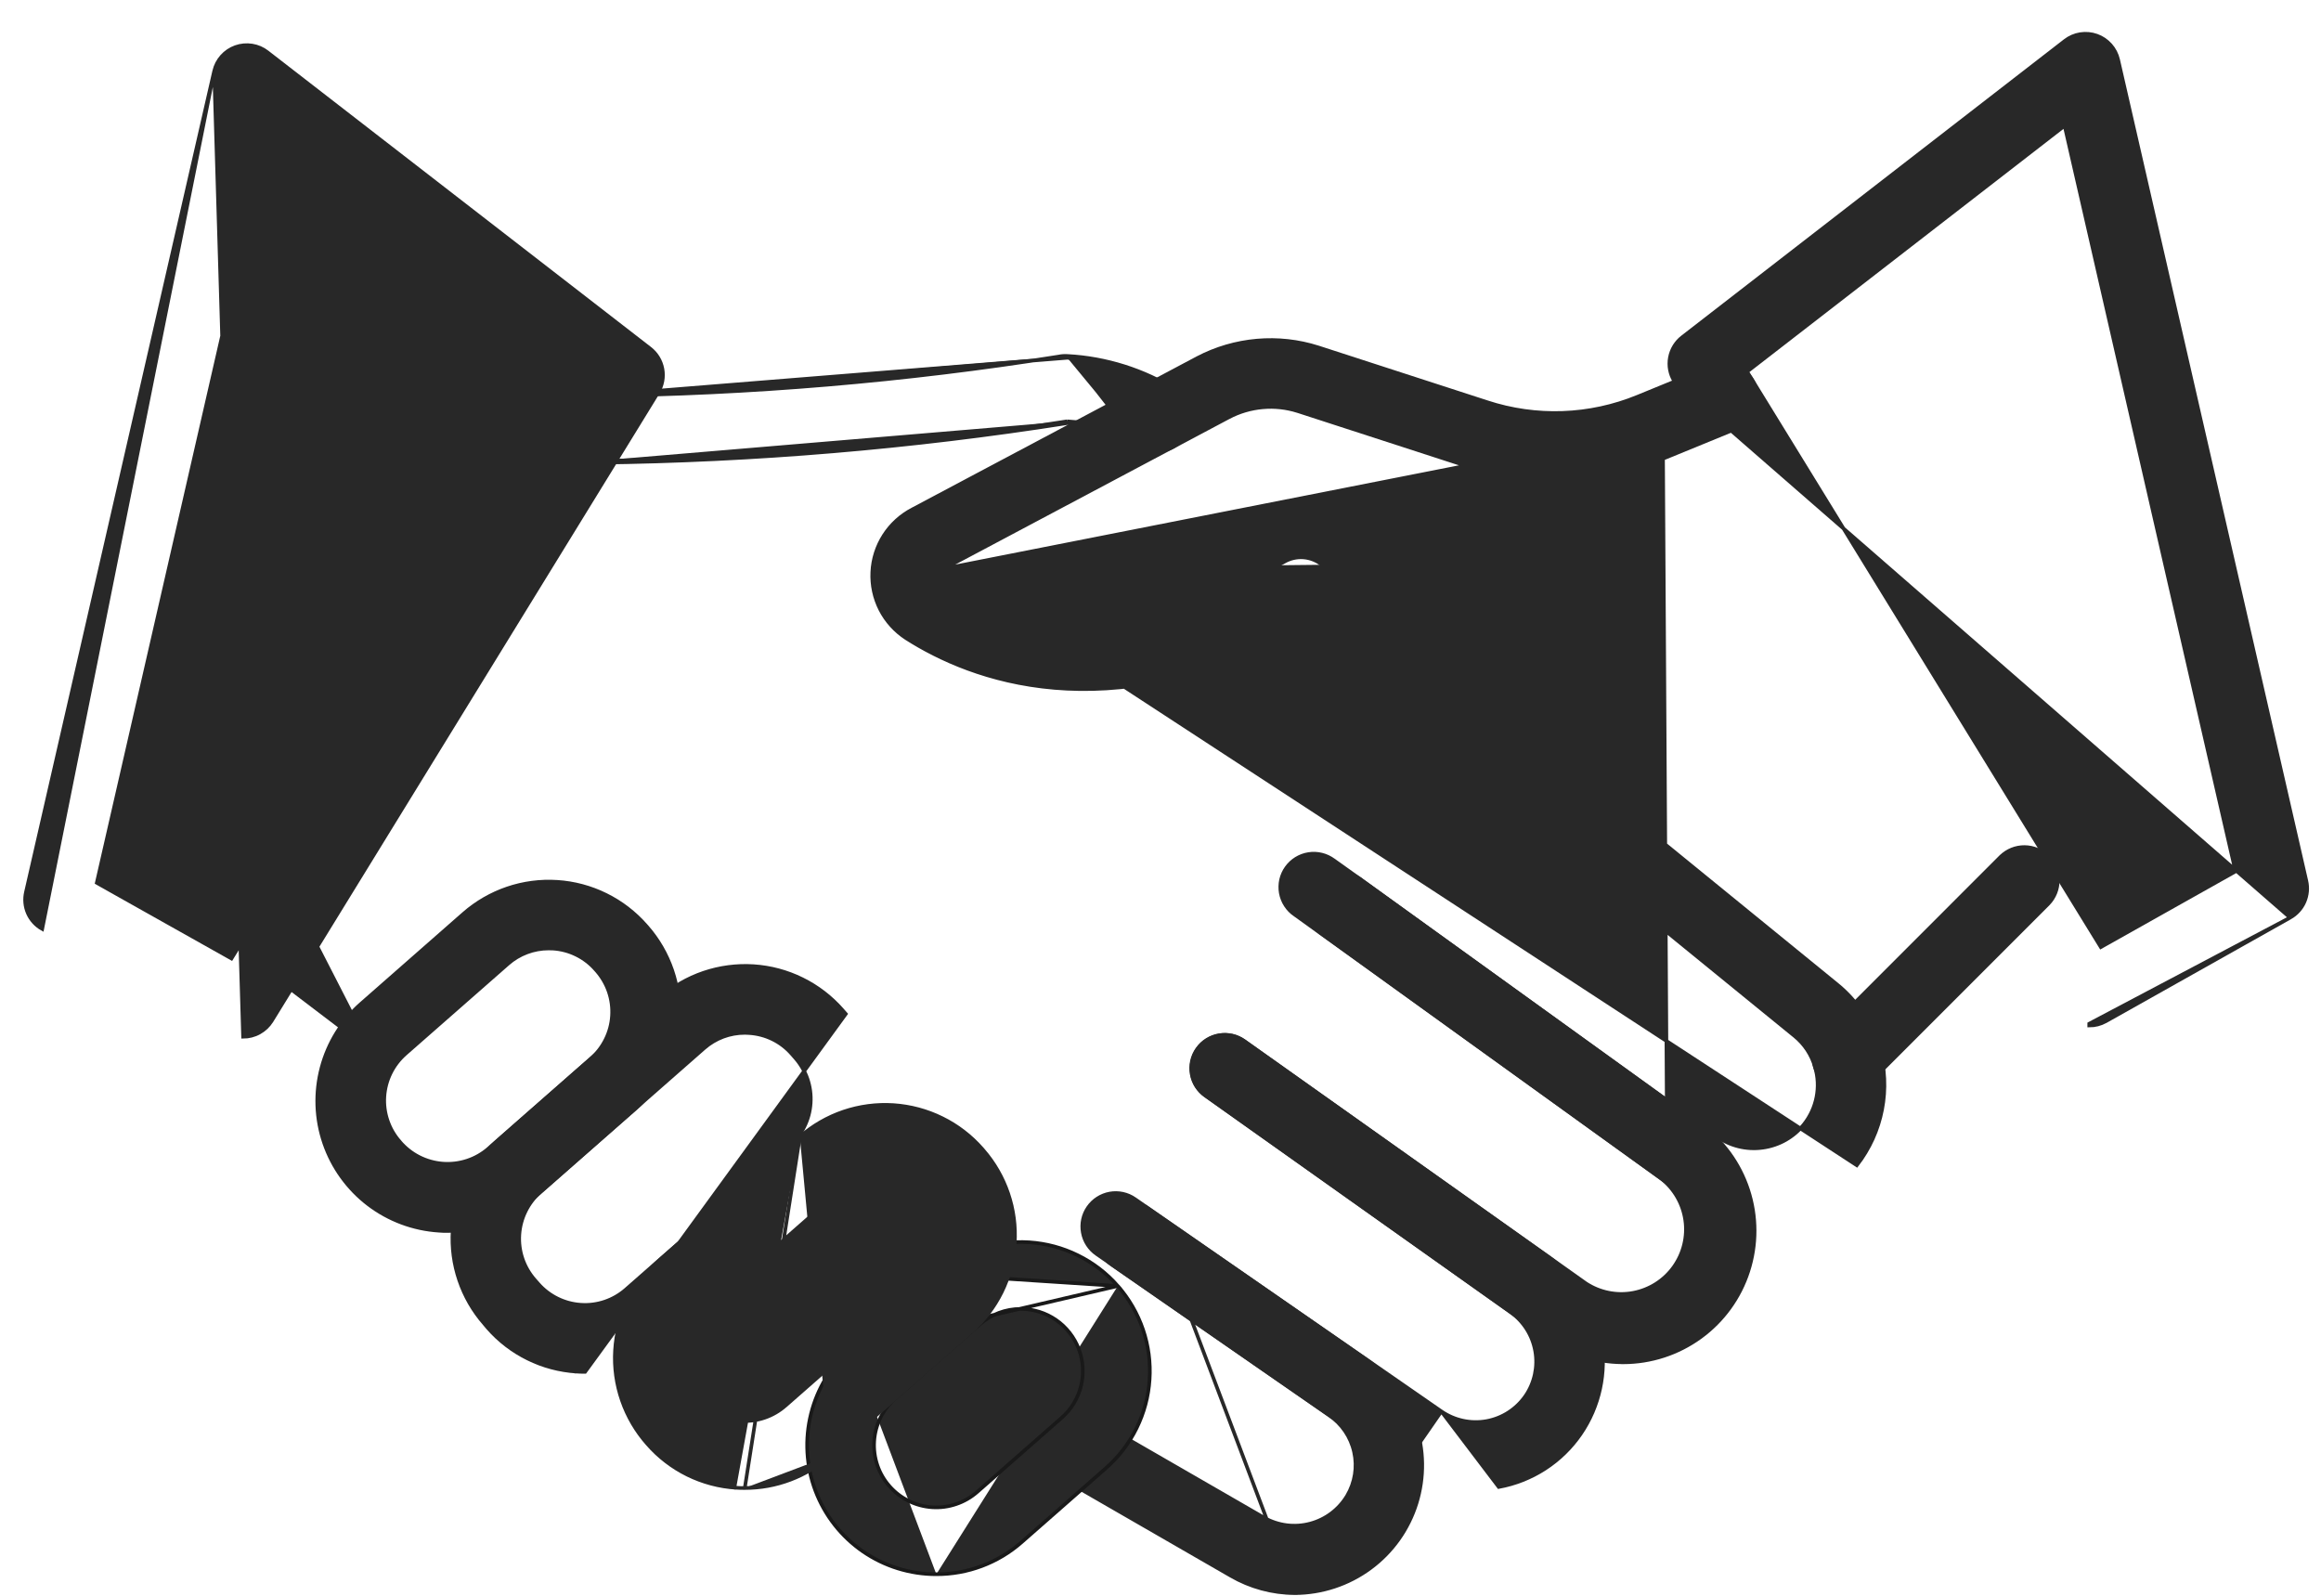 <svg width="64" height="44" viewBox="0 0 64 44" fill="none" xmlns="http://www.w3.org/2000/svg">
<g opacity="0.9">
<path d="M16.418 10.913L16.418 10.913C20.697 10.865 24.966 10.504 29.192 9.832C29.271 9.815 29.352 9.81 29.433 9.815M16.418 10.913L29.43 9.865M16.418 10.913C16.173 10.917 15.941 11.018 15.771 11.195C15.601 11.371 15.507 11.607 15.512 11.852C15.516 12.096 15.617 12.329 15.793 12.499C15.88 12.584 15.983 12.65 16.096 12.694C16.209 12.738 16.329 12.76 16.45 12.758M16.418 10.913L16.45 12.708M29.433 9.815C29.433 9.815 29.433 9.815 29.433 9.815L29.43 9.865M29.433 9.815C29.433 9.815 29.433 9.815 29.433 9.815L29.43 9.865M29.433 9.815C30.501 9.872 31.538 10.199 32.445 10.765L32.448 10.767L32.448 10.767C32.605 10.881 32.722 11.042 32.783 11.227C32.843 11.412 32.843 11.611 32.784 11.796C32.725 11.981 32.608 12.142 32.452 12.257C32.295 12.372 32.106 12.435 31.912 12.436L31.912 12.436C31.696 12.436 31.487 12.363 31.319 12.228M29.43 9.865C30.49 9.921 31.518 10.246 32.419 10.808C32.567 10.916 32.678 11.068 32.735 11.242C32.792 11.417 32.793 11.605 32.736 11.78C32.68 11.955 32.57 12.108 32.422 12.217C32.274 12.326 32.095 12.385 31.912 12.386C31.706 12.386 31.507 12.316 31.347 12.186M31.319 12.228C31.32 12.228 31.321 12.229 31.322 12.23L31.347 12.186M31.319 12.228C31.318 12.227 31.317 12.226 31.316 12.225L31.347 12.186M31.319 12.228C30.74 11.896 30.092 11.704 29.425 11.667M31.347 12.186C30.759 11.849 30.1 11.654 29.423 11.617M29.423 11.617L29.431 11.666C29.429 11.666 29.427 11.666 29.425 11.667M29.423 11.617C25.138 12.29 20.81 12.655 16.472 12.708H16.45M29.423 11.617L29.42 11.666C29.422 11.666 29.424 11.667 29.425 11.667M29.425 11.667C25.14 12.34 20.811 12.705 16.473 12.758L16.472 12.758V12.758H16.45M16.45 12.758C16.45 12.758 16.45 12.758 16.45 12.758L16.45 12.708M16.45 12.758H16.45V12.708" fill="#111" stroke="#111" stroke-width="0.1"/>
<path d="M26.016 15.683L26.016 15.683C25.981 15.7 25.951 15.726 25.929 15.758C25.908 15.791 25.896 15.829 25.895 15.868L25.895 15.871L25.895 15.871C25.892 15.906 25.898 15.941 25.914 15.972C25.93 16.003 25.953 16.029 25.983 16.047L25.983 16.047C26.893 16.629 28.129 17.133 29.697 17.17C31.265 17.207 33.168 16.778 35.413 15.489C35.575 15.396 35.761 15.354 35.947 15.369C36.133 15.384 36.311 15.456 36.455 15.573M26.016 15.683L51.2 32.13C51.55 31.68 51.789 31.153 51.897 30.592C52.005 30.032 51.978 29.453 51.819 28.905C51.618 28.209 51.208 27.59 50.644 27.135C50.644 27.135 50.644 27.135 50.643 27.135L36.455 15.573M26.016 15.683L26.018 15.682M26.016 15.683L26.018 15.682M36.455 15.573L36.424 15.612L36.455 15.573L36.455 15.573ZM26.018 15.682L33.883 11.505C33.883 11.505 33.884 11.505 33.884 11.505C34.173 11.352 34.49 11.259 34.815 11.23C35.141 11.2 35.469 11.236 35.781 11.334C35.781 11.334 35.781 11.334 35.782 11.334L40.428 12.842C40.428 12.842 40.428 12.842 40.428 12.842M26.018 15.682L40.428 12.842M40.428 12.842C42.203 13.427 44.129 13.357 45.857 12.646L40.428 12.842ZM35.706 25.222L45.973 32.616L45.857 12.646L47.882 11.816L47.882 11.816C47.994 11.771 48.096 11.703 48.182 11.618C48.268 11.532 48.336 11.431 48.383 11.319C48.429 11.207 48.454 11.087 48.454 10.966C48.455 10.845 48.431 10.725 48.385 10.613C48.339 10.501 48.272 10.399 48.186 10.312C48.101 10.226 47.999 10.158 47.888 10.111C47.776 10.065 47.656 10.04 47.535 10.04C47.413 10.039 47.293 10.063 47.181 10.109C47.181 10.109 47.181 10.109 47.181 10.109L45.155 10.939L45.155 10.939C43.833 11.482 42.359 11.535 41.001 11.088L41.001 11.088L36.349 9.579L36.349 9.579C35.803 9.405 35.228 9.342 34.657 9.392C34.086 9.442 33.531 9.604 33.023 9.87L33.023 9.87L25.159 14.046C25.159 14.046 25.159 14.046 25.159 14.046C24.84 14.212 24.57 14.458 24.376 14.761C24.182 15.063 24.07 15.412 24.053 15.771C24.035 16.13 24.112 16.487 24.275 16.808C24.439 17.128 24.684 17.399 24.985 17.596L24.985 17.596C26.773 18.739 30.509 20.176 35.773 17.394L49.485 28.566L49.485 28.566C49.757 28.787 49.954 29.086 50.049 29.423L50.049 29.424C50.129 29.691 50.142 29.974 50.089 30.248C50.036 30.522 49.918 30.779 49.745 30.998C49.462 31.352 49.055 31.584 48.606 31.645C48.157 31.708 47.702 31.595 47.334 31.331L47.334 31.331L47.17 31.217C47.143 31.192 47.115 31.169 47.085 31.148L37.474 24.217L37.474 24.217L36.777 23.72C36.776 23.72 36.776 23.72 36.776 23.72C36.678 23.647 36.566 23.594 36.447 23.565C36.328 23.535 36.204 23.53 36.083 23.549C35.961 23.568 35.845 23.611 35.741 23.675C35.636 23.74 35.546 23.825 35.474 23.925C35.403 24.024 35.352 24.138 35.325 24.257C35.299 24.377 35.296 24.501 35.317 24.622C35.339 24.743 35.384 24.858 35.451 24.961C35.517 25.064 35.604 25.153 35.705 25.222C35.705 25.222 35.705 25.222 35.706 25.222Z" fill="#111" stroke="#111" stroke-width="0.1"/>
<path d="M33.232 30.202L33.233 30.203L42.665 36.895C43.268 37.324 43.988 37.556 44.727 37.562L44.728 37.563L44.759 37.563C45.525 37.563 46.271 37.319 46.891 36.868C47.51 36.417 47.971 35.781 48.206 35.052C48.442 34.323 48.441 33.538 48.203 32.81C47.965 32.081 47.503 31.447 46.882 30.997L46.882 30.997L37.478 24.221L37.478 24.221L37.476 24.219C37.277 24.093 37.037 24.047 36.806 24.092C36.575 24.136 36.369 24.268 36.231 24.459C36.094 24.65 36.035 24.887 36.066 25.12C36.097 25.354 36.217 25.567 36.4 25.715L36.4 25.715L36.402 25.716L45.803 32.492C46.165 32.774 46.404 33.186 46.47 33.641C46.536 34.096 46.423 34.559 46.156 34.933C45.889 35.307 45.487 35.563 45.035 35.648C44.584 35.733 44.117 35.64 43.732 35.389L34.3 28.698L34.3 28.698L34.299 28.698C34.1 28.561 33.854 28.508 33.616 28.551C33.378 28.593 33.166 28.728 33.026 28.925C32.886 29.123 32.829 29.367 32.868 29.606C32.906 29.845 33.037 30.059 33.232 30.202Z" fill="#111" stroke="#111" stroke-width="0.1"/>
<path d="M41.327 41.001C41.781 40.918 42.214 40.747 42.602 40.496C42.989 40.245 43.323 39.92 43.584 39.54C44.106 38.778 44.308 37.843 44.148 36.934C43.987 36.025 43.477 35.215 42.726 34.678L42.726 34.678L34.315 28.712C34.315 28.711 34.315 28.711 34.314 28.711C34.216 28.639 34.104 28.587 33.985 28.558C33.866 28.529 33.742 28.524 33.621 28.544C33.5 28.563 33.385 28.607 33.281 28.671C33.176 28.736 33.086 28.821 33.016 28.921C32.945 29.021 32.894 29.134 32.868 29.253C32.841 29.373 32.838 29.497 32.86 29.617C32.881 29.738 32.927 29.853 32.993 29.956C33.06 30.058 33.146 30.147 33.247 30.216C33.247 30.216 33.247 30.216 33.247 30.216L41.658 36.182C41.658 36.182 41.658 36.182 41.658 36.182C42.015 36.437 42.257 36.822 42.333 37.254C42.409 37.685 42.313 38.13 42.065 38.491C41.94 38.671 41.781 38.825 41.597 38.944C41.413 39.063 41.208 39.144 40.992 39.184C40.776 39.223 40.555 39.219 40.341 39.173C40.127 39.127 39.924 39.039 39.744 38.915L41.327 41.001ZM39.744 38.915L31.291 33.06L31.291 33.06C31.09 32.92 30.841 32.867 30.601 32.91C30.36 32.954 30.146 33.092 30.007 33.293C29.867 33.494 29.814 33.743 29.858 33.983C29.901 34.224 30.039 34.438 30.24 34.577C30.24 34.577 30.24 34.577 30.24 34.577L38.693 40.432L39.744 38.915Z" fill="#111" stroke="#111" stroke-width="0.1"/>
<path d="M35.699 43.927C35.699 43.927 35.7 43.927 35.7 43.927C36.45 43.925 37.18 43.684 37.784 43.239C38.389 42.794 38.835 42.167 39.058 41.45C39.281 40.734 39.27 39.964 39.026 39.255C38.781 38.545 38.316 37.931 37.699 37.504C37.699 37.504 37.699 37.504 37.699 37.504L31.705 33.352L35.699 43.927ZM35.699 43.927L35.699 43.927L35.699 43.927ZM33.937 43.447C34.472 43.758 35.08 43.924 35.699 43.927L31.705 33.352C31.606 33.283 31.494 33.235 31.375 33.209C31.257 33.184 31.134 33.181 31.015 33.203C30.896 33.225 30.782 33.27 30.68 33.335C30.579 33.401 30.491 33.486 30.422 33.586C30.353 33.685 30.304 33.797 30.278 33.916C30.253 34.034 30.251 34.156 30.272 34.276C30.294 34.395 30.339 34.509 30.404 34.61C30.47 34.712 30.555 34.8 30.655 34.869L30.655 34.869L36.649 39.022L36.65 39.022C37 39.259 37.246 39.621 37.338 40.034C37.431 40.446 37.362 40.878 37.147 41.242C36.92 41.622 36.554 41.898 36.126 42.011C35.699 42.125 35.244 42.066 34.859 41.849C34.859 41.849 34.859 41.849 34.858 41.849L30.168 39.144L30.168 39.144C29.956 39.024 29.705 38.992 29.47 39.056C29.235 39.12 29.035 39.274 28.913 39.485C28.791 39.696 28.758 39.946 28.82 40.182C28.882 40.417 29.035 40.619 29.245 40.742L29.245 40.742L33.937 43.447Z" fill="#111" stroke="#111" stroke-width="0.1"/>
<path d="M23.469 37.173L23.469 37.173L25.799 35.131L23.469 37.173ZM23.469 37.173C22.924 37.65 22.538 38.282 22.363 38.984C22.187 39.687 22.23 40.426 22.485 41.104C22.741 41.781 23.197 42.364 23.792 42.776C24.388 43.187 25.095 43.407 25.819 43.406M23.469 37.173L30.823 35.458M30.823 35.458L30.823 35.458C31.131 35.809 31.367 36.218 31.518 36.66C31.668 37.103 31.73 37.571 31.699 38.037C31.669 38.504 31.547 38.959 31.34 39.379C31.134 39.798 30.847 40.172 30.495 40.481L28.165 42.527L28.165 42.527C27.516 43.096 26.682 43.408 25.819 43.406M30.823 35.458C30.514 35.106 30.14 34.819 29.72 34.613C29.301 34.406 28.845 34.284 28.379 34.254C27.912 34.224 27.444 34.285 27.002 34.436C26.559 34.586 26.151 34.823 25.799 35.131L30.823 35.458ZM25.819 43.406C25.819 43.406 25.819 43.406 25.819 43.406L25.819 43.356L25.819 43.406C25.819 43.406 25.819 43.406 25.819 43.406ZM27.016 36.515L27.016 36.515C27.329 36.241 27.731 36.09 28.146 36.091L28.146 36.091C28.494 36.092 28.834 36.198 29.12 36.396C29.406 36.594 29.625 36.875 29.748 37.2C29.871 37.526 29.891 37.882 29.807 38.219C29.723 38.557 29.538 38.861 29.277 39.091L26.946 41.137C26.946 41.137 26.946 41.137 26.946 41.137C26.777 41.285 26.58 41.399 26.367 41.471C26.154 41.544 25.928 41.574 25.703 41.559C25.25 41.529 24.826 41.321 24.527 40.979C24.378 40.81 24.264 40.613 24.192 40.4C24.12 40.186 24.09 39.961 24.105 39.736C24.119 39.512 24.178 39.292 24.278 39.09C24.377 38.888 24.515 38.708 24.685 38.559C24.685 38.559 24.685 38.559 24.685 38.559L27.016 36.515Z" fill="#111" stroke="#1" stroke-width="0.1"/>
<path d="M20.537 41.029L20.536 41.029C20.459 41.029 20.38 41.029 20.3 41.022M20.537 41.029L22.055 31.348M20.537 41.029L20.537 41.029M20.537 41.029L20.537 41.029M20.3 41.022C19.834 40.993 19.377 40.871 18.958 40.665C18.538 40.458 18.164 40.17 17.856 39.818C17.544 39.467 17.304 39.057 17.15 38.613C16.996 38.169 16.931 37.698 16.96 37.229C16.988 36.76 17.109 36.3 17.315 35.878C17.521 35.455 17.809 35.077 18.162 34.766L18.162 34.766L22.055 31.348M20.3 41.022C20.3 41.022 20.3 41.022 20.301 41.022L20.304 40.972L20.299 41.022C20.3 41.022 20.3 41.022 20.3 41.022ZM22.055 31.348C22.407 31.04 22.815 30.804 23.258 30.653C23.7 30.503 24.168 30.441 24.635 30.471C25.101 30.502 25.557 30.623 25.976 30.83C26.396 31.036 26.77 31.323 27.079 31.675L27.11 31.711L27.11 31.711C27.415 32.061 27.649 32.467 27.798 32.906C27.949 33.349 28.011 33.816 27.98 34.283C27.95 34.749 27.828 35.205 27.622 35.625C27.415 36.044 27.128 36.419 26.776 36.727L26.776 36.727L22.88 40.145M22.055 31.348L20.537 41.029M20.537 41.029C21.399 41.03 22.233 40.716 22.88 40.145M22.88 40.145L22.846 40.107L22.88 40.145L22.88 40.145ZM23.27 32.732C23.567 32.471 23.945 32.322 24.338 32.309H24.397C24.436 32.309 24.476 32.31 24.516 32.312C24.739 32.326 24.958 32.384 25.159 32.482C25.361 32.581 25.541 32.719 25.689 32.887L25.689 32.887L25.714 32.916C25.862 33.085 25.976 33.282 26.049 33.495C26.121 33.709 26.151 33.934 26.136 34.159C26.122 34.383 26.063 34.603 25.963 34.805C25.864 35.007 25.725 35.187 25.556 35.336L25.556 35.336L21.663 38.754L21.662 38.754C21.494 38.904 21.297 39.018 21.084 39.091C20.871 39.164 20.645 39.193 20.421 39.178C20.08 39.154 19.754 39.03 19.483 38.822C19.213 38.615 19.009 38.332 18.898 38.009C18.786 37.686 18.772 37.338 18.858 37.007C18.943 36.677 19.123 36.379 19.376 36.15C19.377 36.15 19.377 36.15 19.377 36.15L23.27 32.732L23.27 32.732Z" fill="#111" stroke="#111" stroke-width="0.1"/>
<path d="M15.897 37.819C15.977 37.826 16.057 37.826 16.133 37.826H16.134L23.322 27.957L23.223 27.844L23.223 27.844C22.915 27.493 22.541 27.206 22.121 26.999C21.702 26.792 21.246 26.67 20.779 26.64C20.313 26.61 19.845 26.672 19.402 26.822C18.96 26.973 18.551 27.209 18.2 27.518L13.686 31.48C12.977 32.102 12.544 32.981 12.482 33.923C12.421 34.864 12.736 35.792 13.357 36.501C13.358 36.501 13.358 36.501 13.358 36.502L13.452 36.614L13.452 36.614L13.453 36.615C13.761 36.967 14.135 37.255 14.555 37.461C14.974 37.668 15.43 37.789 15.897 37.819ZM15.897 37.819C15.897 37.819 15.897 37.819 15.898 37.819L15.901 37.769L15.896 37.819C15.896 37.819 15.897 37.819 15.897 37.819ZM19.414 28.902L19.414 28.902C19.726 28.628 20.127 28.477 20.543 28.479H20.543C20.581 28.479 20.617 28.48 20.657 28.484L20.657 28.484L20.658 28.484C20.883 28.498 21.102 28.556 21.304 28.655C21.506 28.754 21.686 28.892 21.834 29.062C21.834 29.062 21.834 29.062 21.834 29.062L21.931 29.173L21.931 29.173C22.079 29.342 22.193 29.539 22.266 29.752C22.338 29.965 22.368 30.191 22.353 30.415C22.339 30.64 22.28 30.86 22.18 31.062C22.081 31.264 21.942 31.444 21.773 31.593L21.773 31.593L17.259 35.555C16.918 35.855 16.471 36.007 16.018 35.977C15.564 35.948 15.141 35.74 14.841 35.399L14.742 35.286L14.742 35.286C14.442 34.944 14.29 34.497 14.32 34.043C14.35 33.589 14.558 33.165 14.9 32.865L14.9 32.865L19.414 28.902Z" fill="#111" stroke="#111" stroke-width="0.1"/>
<path d="M12.341 33.942C13.204 33.944 14.039 33.63 14.687 33.058L17.513 30.577C17.513 30.577 17.513 30.577 17.513 30.577C17.864 30.269 18.152 29.894 18.358 29.475C18.565 29.056 18.687 28.6 18.717 28.133C18.747 27.667 18.686 27.199 18.535 26.756C18.384 26.314 18.148 25.905 17.84 25.554L17.809 25.519L17.809 25.519C17.501 25.168 17.126 24.88 16.707 24.674C16.288 24.467 15.832 24.345 15.365 24.315C14.899 24.285 14.431 24.346 13.988 24.497C13.546 24.648 13.137 24.884 12.786 25.192C12.786 25.192 12.786 25.192 12.786 25.192L9.96 27.673L9.959 27.673C9.428 28.142 9.048 28.758 8.867 29.442C8.686 30.127 8.711 30.85 8.941 31.52C9.171 32.19 9.594 32.777 10.157 33.207C10.72 33.636 11.397 33.889 12.104 33.934C12.183 33.942 12.264 33.942 12.339 33.942H12.341ZM12.341 33.942L12.341 33.892V33.942H12.341ZM14.005 26.576C14.315 26.303 14.715 26.152 15.129 26.152V26.152C15.153 26.152 15.177 26.153 15.203 26.154C15.217 26.154 15.232 26.155 15.248 26.155C15.472 26.169 15.691 26.227 15.893 26.327C16.095 26.426 16.275 26.564 16.423 26.734L16.423 26.734L16.454 26.769L16.454 26.769C16.602 26.938 16.716 27.135 16.789 27.348C16.861 27.561 16.891 27.787 16.876 28.012C16.862 28.236 16.803 28.456 16.703 28.658C16.604 28.86 16.465 29.04 16.296 29.189L16.296 29.189L13.47 31.669C13.47 31.669 13.47 31.669 13.47 31.669C13.297 31.819 13.097 31.933 12.88 32.004C12.662 32.075 12.433 32.103 12.206 32.085C11.978 32.067 11.756 32.004 11.552 31.9C11.349 31.796 11.168 31.652 11.021 31.478L11.021 31.478L11.021 31.477C10.872 31.308 10.758 31.111 10.686 30.898C10.613 30.684 10.583 30.459 10.598 30.234C10.613 30.01 10.671 29.79 10.771 29.588C10.87 29.386 11.009 29.206 11.178 29.057L11.178 29.057L14.005 26.576L14.005 26.576Z" fill="#111" stroke="#111" stroke-width="0.1"/>
<path d="M10.204 28.936L10.204 28.936L7.222 26.668L7.222 26.668L7.253 26.628C7.161 26.558 7.085 26.472 7.027 26.373C6.969 26.274 6.932 26.164 6.916 26.051C6.901 25.937 6.908 25.822 6.937 25.711C6.966 25.6 7.017 25.496 7.086 25.405C7.226 25.221 7.434 25.1 7.663 25.069C7.777 25.053 7.892 25.06 8.003 25.089C8.114 25.119 8.218 25.169 8.309 25.239L10.204 28.936ZM10.204 28.936C10.356 29.051 10.54 29.115 10.73 29.121L10.204 28.936Z" fill="#111" stroke="#111" stroke-width="0.1"/>
<path d="M55.178 23.615L55.177 23.615L50.281 28.513C50.152 28.642 50.064 28.806 50.029 28.985C49.993 29.164 50.011 29.35 50.081 29.518C50.151 29.687 50.269 29.831 50.421 29.933C50.572 30.034 50.751 30.088 50.933 30.088L50.933 30.038L50.933 30.088C51.055 30.088 51.175 30.064 51.286 30.017C51.398 29.97 51.5 29.902 51.586 29.816C51.586 29.816 51.586 29.816 51.586 29.816L56.481 24.92L56.481 24.92L56.482 24.919C56.65 24.745 56.743 24.512 56.741 24.27C56.739 24.028 56.642 23.797 56.471 23.626C56.3 23.455 56.068 23.358 55.827 23.356C55.585 23.354 55.352 23.447 55.178 23.615Z" fill="#111" stroke="#111" stroke-width="0.1"/>
<path d="M46.168 10.508L46.168 10.508L63.148 25.302C63.322 25.204 63.46 25.053 63.541 24.87C63.621 24.686 63.641 24.482 63.595 24.287L58.406 1.647L58.406 1.647C58.371 1.496 58.299 1.356 58.196 1.24C58.093 1.124 57.963 1.036 57.817 0.984C57.671 0.932 57.514 0.918 57.361 0.942C57.209 0.966 57.064 1.029 56.942 1.124L46.39 9.296C46.21 9.435 46.088 9.636 46.047 9.86C46.006 10.084 46.049 10.315 46.168 10.508ZM58.06 28.162L63.148 25.302L57.609 28.227L57.609 28.277C57.609 28.277 57.609 28.277 57.609 28.277C57.767 28.278 57.922 28.238 58.059 28.162L58.06 28.162ZM56.931 3.466L61.643 24.027L57.929 26.114L48.174 10.247L56.931 3.466Z" fill="#111" stroke="#111" stroke-width="0.1"/>
<path d="M5.906 1.961L5.906 1.961C5.941 1.81 6.013 1.67 6.116 1.554C6.219 1.438 6.349 1.35 6.495 1.298C6.641 1.246 6.798 1.232 6.951 1.256C7.104 1.28 7.248 1.343 7.37 1.438C7.37 1.438 7.37 1.438 7.37 1.438L17.923 9.609C18.103 9.749 18.225 9.949 18.266 10.173C18.307 10.397 18.264 10.628 18.145 10.822L18.145 10.822L7.49 28.151L7.49 28.151C7.406 28.285 7.29 28.395 7.153 28.471C7.015 28.548 6.86 28.587 6.703 28.587L5.906 1.961ZM5.906 1.961L0.716 24.599C0.716 24.599 0.716 24.599 0.716 24.599C0.671 24.794 0.69 24.998 0.77 25.181C0.851 25.364 0.989 25.516 1.164 25.614L5.906 1.961ZM6.383 26.429L2.669 24.342L7.381 3.78L16.138 10.56L6.383 26.429Z" fill="#111" stroke="#111" stroke-width="0.1"/>
</g>
</svg>
